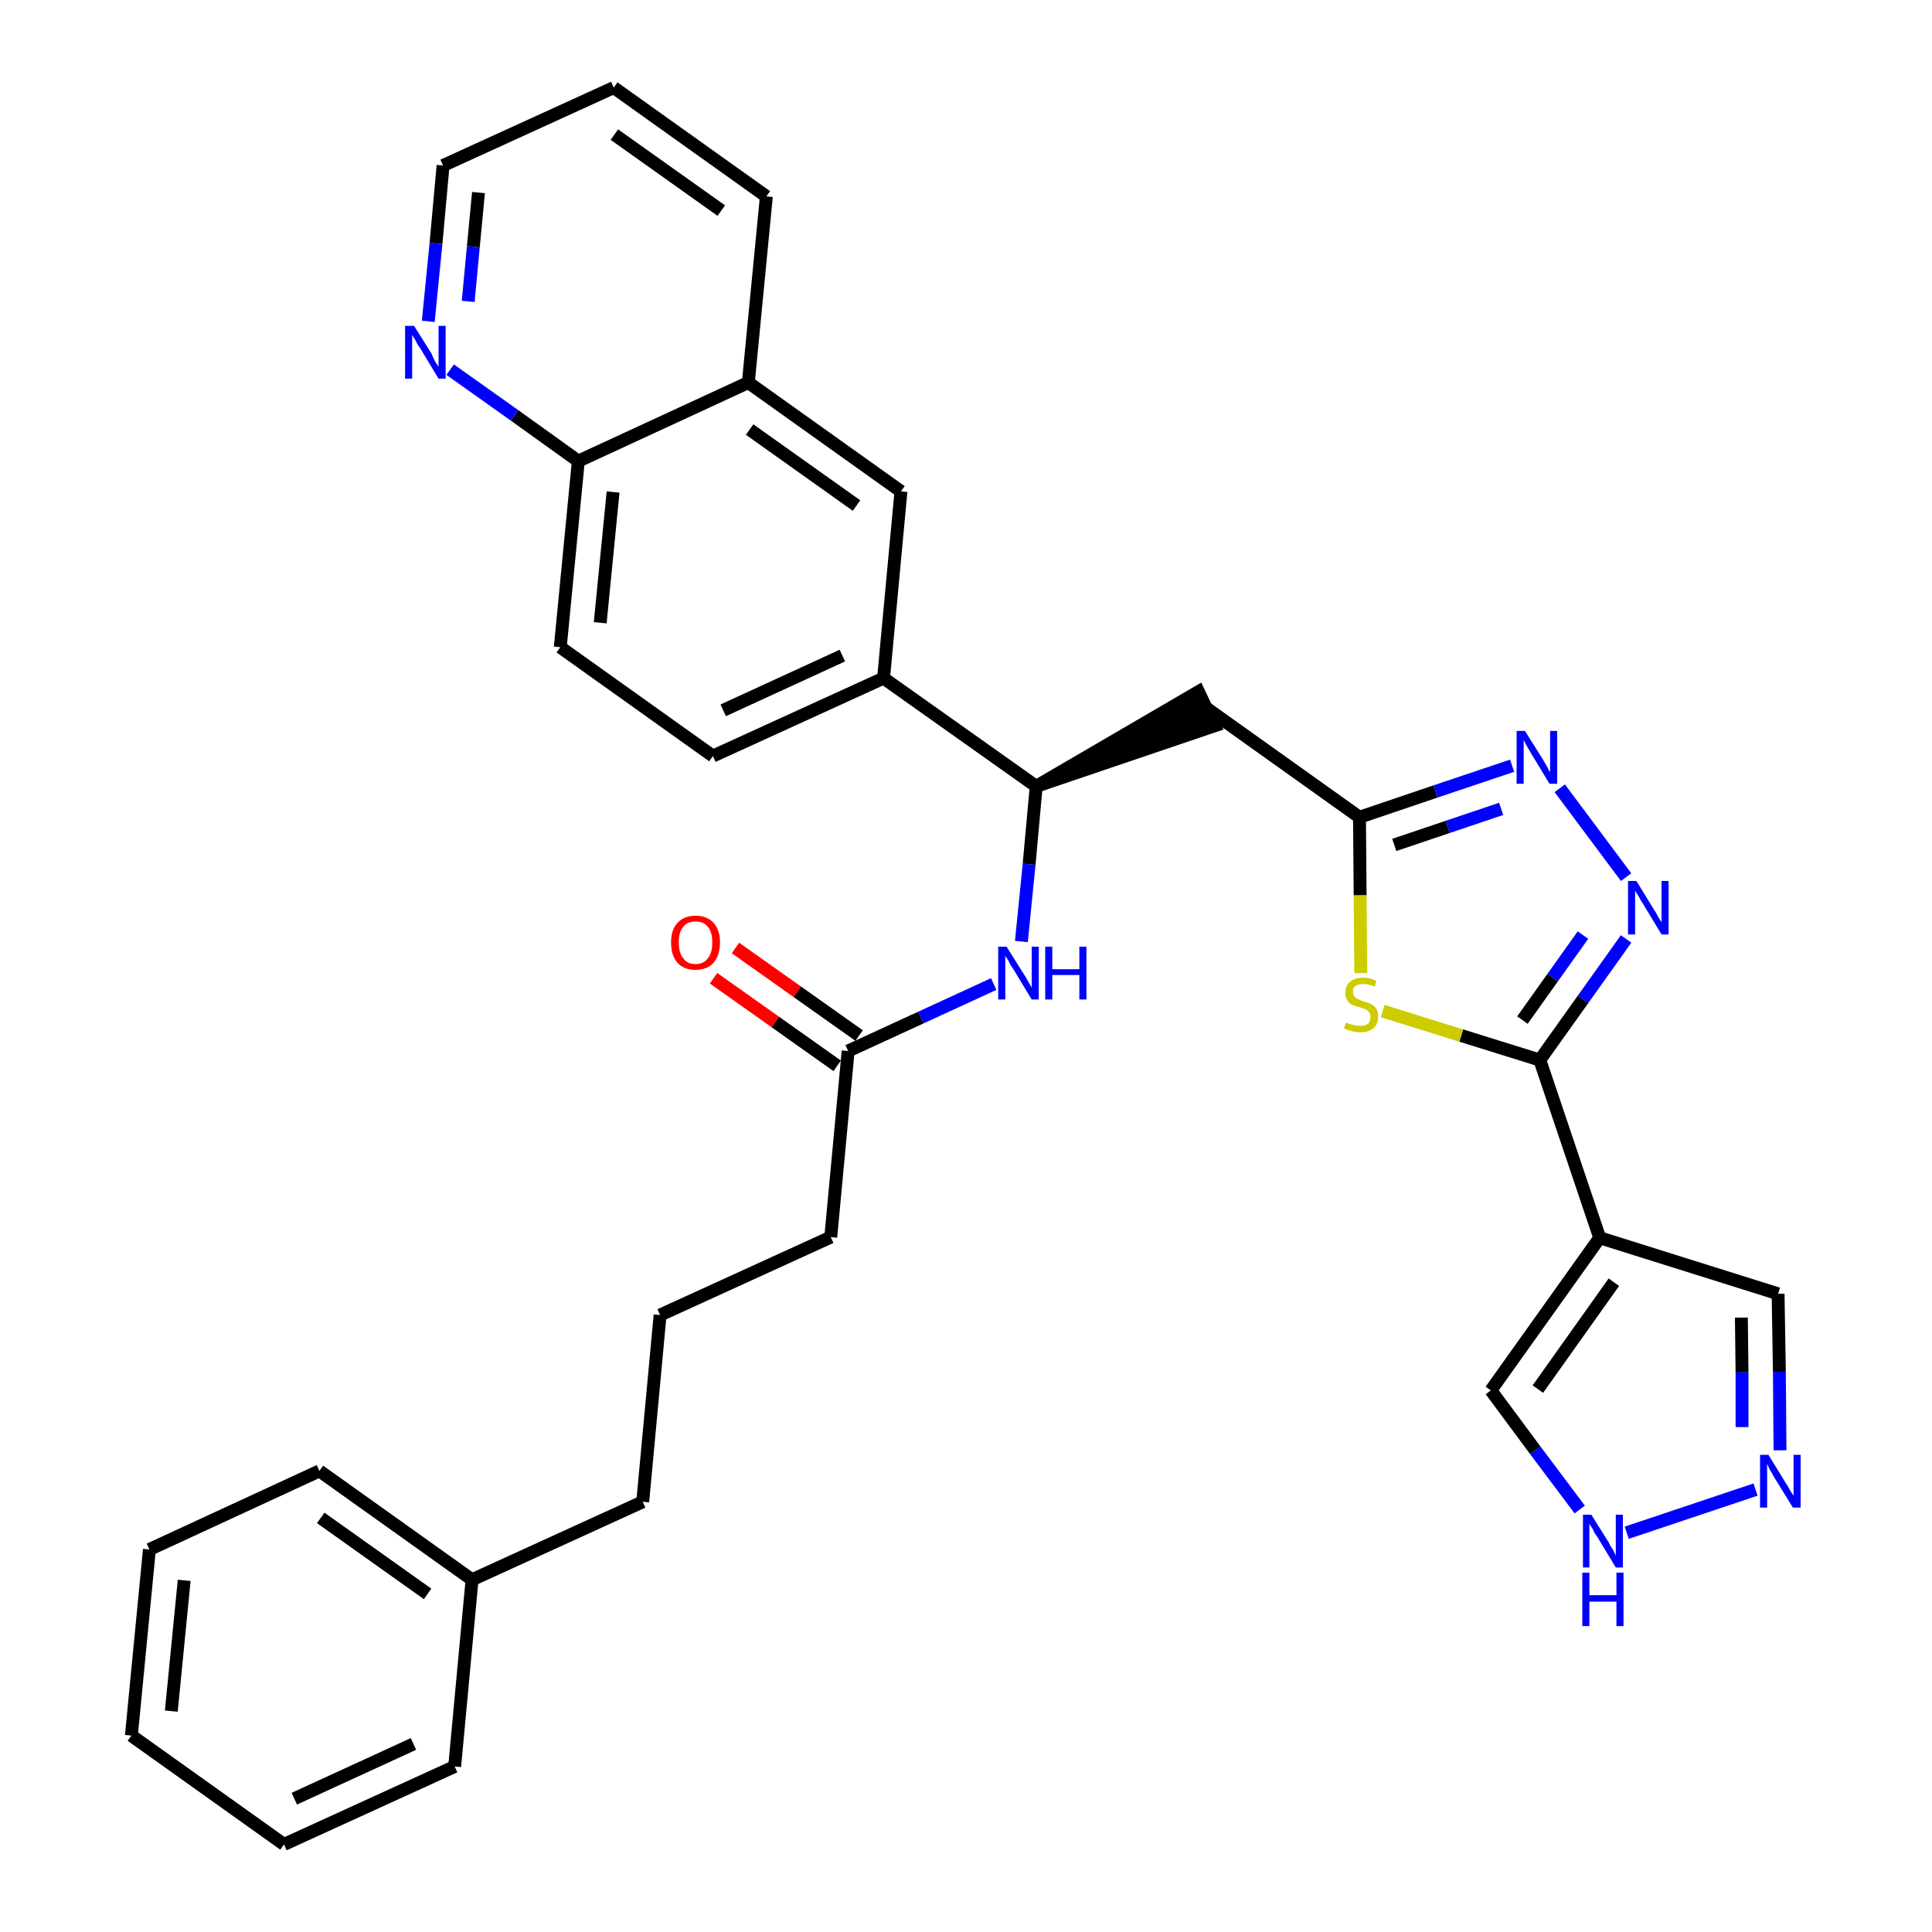 <?xml version='1.0' encoding='iso-8859-1'?>
<svg version='1.1' baseProfile='full'
              xmlns='http://www.w3.org/2000/svg'
                      xmlns:rdkit='http://www.rdkit.org/xml'
                      xmlns:xlink='http://www.w3.org/1999/xlink'
                  xml:space='preserve'
width='300px' height='300px' viewBox='0 0 300 300'>
<!-- END OF HEADER -->
<path class='bond-0 atom-0 atom-1' d='M 110.8,151.9 L 120.4,158.7' style='fill:none;fill-rule:evenodd;stroke:#FF0000;stroke-width:2.0px;stroke-linecap:butt;stroke-linejoin:miter;stroke-opacity:1' />
<path class='bond-0 atom-0 atom-1' d='M 120.4,158.7 L 130.0,165.5' style='fill:none;fill-rule:evenodd;stroke:#000000;stroke-width:2.0px;stroke-linecap:butt;stroke-linejoin:miter;stroke-opacity:1' />
<path class='bond-0 atom-0 atom-1' d='M 114.2,147.2 L 123.8,154.0' style='fill:none;fill-rule:evenodd;stroke:#FF0000;stroke-width:2.0px;stroke-linecap:butt;stroke-linejoin:miter;stroke-opacity:1' />
<path class='bond-0 atom-0 atom-1' d='M 123.8,154.0 L 133.4,160.8' style='fill:none;fill-rule:evenodd;stroke:#000000;stroke-width:2.0px;stroke-linecap:butt;stroke-linejoin:miter;stroke-opacity:1' />
<path class='bond-1 atom-1 atom-2' d='M 131.7,163.2 L 129.0,192.1' style='fill:none;fill-rule:evenodd;stroke:#000000;stroke-width:2.0px;stroke-linecap:butt;stroke-linejoin:miter;stroke-opacity:1' />
<path class='bond-10 atom-1 atom-11' d='M 131.7,163.2 L 143.0,158.0' style='fill:none;fill-rule:evenodd;stroke:#000000;stroke-width:2.0px;stroke-linecap:butt;stroke-linejoin:miter;stroke-opacity:1' />
<path class='bond-10 atom-1 atom-11' d='M 143.0,158.0 L 154.3,152.8' style='fill:none;fill-rule:evenodd;stroke:#0000FF;stroke-width:2.0px;stroke-linecap:butt;stroke-linejoin:miter;stroke-opacity:1' />
<path class='bond-2 atom-2 atom-3' d='M 129.0,192.1 L 102.5,204.2' style='fill:none;fill-rule:evenodd;stroke:#000000;stroke-width:2.0px;stroke-linecap:butt;stroke-linejoin:miter;stroke-opacity:1' />
<path class='bond-3 atom-3 atom-4' d='M 102.5,204.2 L 99.8,233.2' style='fill:none;fill-rule:evenodd;stroke:#000000;stroke-width:2.0px;stroke-linecap:butt;stroke-linejoin:miter;stroke-opacity:1' />
<path class='bond-4 atom-4 atom-5' d='M 99.8,233.2 L 73.3,245.3' style='fill:none;fill-rule:evenodd;stroke:#000000;stroke-width:2.0px;stroke-linecap:butt;stroke-linejoin:miter;stroke-opacity:1' />
<path class='bond-5 atom-5 atom-6' d='M 73.3,245.3 L 49.6,228.4' style='fill:none;fill-rule:evenodd;stroke:#000000;stroke-width:2.0px;stroke-linecap:butt;stroke-linejoin:miter;stroke-opacity:1' />
<path class='bond-5 atom-5 atom-6' d='M 66.4,247.5 L 49.8,235.7' style='fill:none;fill-rule:evenodd;stroke:#000000;stroke-width:2.0px;stroke-linecap:butt;stroke-linejoin:miter;stroke-opacity:1' />
<path class='bond-33 atom-10 atom-5' d='M 70.6,274.3 L 73.3,245.3' style='fill:none;fill-rule:evenodd;stroke:#000000;stroke-width:2.0px;stroke-linecap:butt;stroke-linejoin:miter;stroke-opacity:1' />
<path class='bond-6 atom-6 atom-7' d='M 49.6,228.4 L 23.2,240.6' style='fill:none;fill-rule:evenodd;stroke:#000000;stroke-width:2.0px;stroke-linecap:butt;stroke-linejoin:miter;stroke-opacity:1' />
<path class='bond-7 atom-7 atom-8' d='M 23.2,240.6 L 20.4,269.5' style='fill:none;fill-rule:evenodd;stroke:#000000;stroke-width:2.0px;stroke-linecap:butt;stroke-linejoin:miter;stroke-opacity:1' />
<path class='bond-7 atom-7 atom-8' d='M 28.6,245.4 L 26.6,265.7' style='fill:none;fill-rule:evenodd;stroke:#000000;stroke-width:2.0px;stroke-linecap:butt;stroke-linejoin:miter;stroke-opacity:1' />
<path class='bond-8 atom-8 atom-9' d='M 20.4,269.5 L 44.1,286.4' style='fill:none;fill-rule:evenodd;stroke:#000000;stroke-width:2.0px;stroke-linecap:butt;stroke-linejoin:miter;stroke-opacity:1' />
<path class='bond-9 atom-9 atom-10' d='M 44.1,286.4 L 70.6,274.3' style='fill:none;fill-rule:evenodd;stroke:#000000;stroke-width:2.0px;stroke-linecap:butt;stroke-linejoin:miter;stroke-opacity:1' />
<path class='bond-9 atom-9 atom-10' d='M 45.7,279.3 L 64.2,270.8' style='fill:none;fill-rule:evenodd;stroke:#000000;stroke-width:2.0px;stroke-linecap:butt;stroke-linejoin:miter;stroke-opacity:1' />
<path class='bond-11 atom-11 atom-12' d='M 158.6,146.2 L 159.8,134.2' style='fill:none;fill-rule:evenodd;stroke:#0000FF;stroke-width:2.0px;stroke-linecap:butt;stroke-linejoin:miter;stroke-opacity:1' />
<path class='bond-11 atom-11 atom-12' d='M 159.8,134.2 L 160.9,122.1' style='fill:none;fill-rule:evenodd;stroke:#000000;stroke-width:2.0px;stroke-linecap:butt;stroke-linejoin:miter;stroke-opacity:1' />
<path class='bond-12 atom-12 atom-13' d='M 160.9,122.1 L 188.6,112.7 L 186.1,107.4 Z' style='fill:#000000;fill-rule:evenodd;fill-opacity:1;stroke:#000000;stroke-width:2.0px;stroke-linecap:butt;stroke-linejoin:miter;stroke-opacity:1;' />
<path class='bond-23 atom-12 atom-24' d='M 160.9,122.1 L 137.2,105.3' style='fill:none;fill-rule:evenodd;stroke:#000000;stroke-width:2.0px;stroke-linecap:butt;stroke-linejoin:miter;stroke-opacity:1' />
<path class='bond-13 atom-13 atom-14' d='M 187.4,110.0 L 211.1,126.9' style='fill:none;fill-rule:evenodd;stroke:#000000;stroke-width:2.0px;stroke-linecap:butt;stroke-linejoin:miter;stroke-opacity:1' />
<path class='bond-14 atom-14 atom-15' d='M 211.1,126.9 L 222.9,122.9' style='fill:none;fill-rule:evenodd;stroke:#000000;stroke-width:2.0px;stroke-linecap:butt;stroke-linejoin:miter;stroke-opacity:1' />
<path class='bond-14 atom-14 atom-15' d='M 222.9,122.9 L 234.8,118.9' style='fill:none;fill-rule:evenodd;stroke:#0000FF;stroke-width:2.0px;stroke-linecap:butt;stroke-linejoin:miter;stroke-opacity:1' />
<path class='bond-14 atom-14 atom-15' d='M 216.5,131.2 L 224.8,128.4' style='fill:none;fill-rule:evenodd;stroke:#000000;stroke-width:2.0px;stroke-linecap:butt;stroke-linejoin:miter;stroke-opacity:1' />
<path class='bond-14 atom-14 atom-15' d='M 224.8,128.4 L 233.1,125.6' style='fill:none;fill-rule:evenodd;stroke:#0000FF;stroke-width:2.0px;stroke-linecap:butt;stroke-linejoin:miter;stroke-opacity:1' />
<path class='bond-34 atom-23 atom-14' d='M 211.3,151.1 L 211.2,139.0' style='fill:none;fill-rule:evenodd;stroke:#CCCC00;stroke-width:2.0px;stroke-linecap:butt;stroke-linejoin:miter;stroke-opacity:1' />
<path class='bond-34 atom-23 atom-14' d='M 211.2,139.0 L 211.1,126.9' style='fill:none;fill-rule:evenodd;stroke:#000000;stroke-width:2.0px;stroke-linecap:butt;stroke-linejoin:miter;stroke-opacity:1' />
<path class='bond-15 atom-15 atom-16' d='M 242.2,122.4 L 252.5,136.2' style='fill:none;fill-rule:evenodd;stroke:#0000FF;stroke-width:2.0px;stroke-linecap:butt;stroke-linejoin:miter;stroke-opacity:1' />
<path class='bond-16 atom-16 atom-17' d='M 252.5,145.8 L 245.8,155.2' style='fill:none;fill-rule:evenodd;stroke:#0000FF;stroke-width:2.0px;stroke-linecap:butt;stroke-linejoin:miter;stroke-opacity:1' />
<path class='bond-16 atom-16 atom-17' d='M 245.8,155.2 L 239.1,164.6' style='fill:none;fill-rule:evenodd;stroke:#000000;stroke-width:2.0px;stroke-linecap:butt;stroke-linejoin:miter;stroke-opacity:1' />
<path class='bond-16 atom-16 atom-17' d='M 245.8,145.2 L 241.1,151.8' style='fill:none;fill-rule:evenodd;stroke:#0000FF;stroke-width:2.0px;stroke-linecap:butt;stroke-linejoin:miter;stroke-opacity:1' />
<path class='bond-16 atom-16 atom-17' d='M 241.1,151.8 L 236.4,158.4' style='fill:none;fill-rule:evenodd;stroke:#000000;stroke-width:2.0px;stroke-linecap:butt;stroke-linejoin:miter;stroke-opacity:1' />
<path class='bond-17 atom-17 atom-18' d='M 239.1,164.6 L 248.4,192.2' style='fill:none;fill-rule:evenodd;stroke:#000000;stroke-width:2.0px;stroke-linecap:butt;stroke-linejoin:miter;stroke-opacity:1' />
<path class='bond-22 atom-17 atom-23' d='M 239.1,164.6 L 226.9,160.8' style='fill:none;fill-rule:evenodd;stroke:#000000;stroke-width:2.0px;stroke-linecap:butt;stroke-linejoin:miter;stroke-opacity:1' />
<path class='bond-22 atom-17 atom-23' d='M 226.9,160.8 L 214.7,157.0' style='fill:none;fill-rule:evenodd;stroke:#CCCC00;stroke-width:2.0px;stroke-linecap:butt;stroke-linejoin:miter;stroke-opacity:1' />
<path class='bond-18 atom-18 atom-19' d='M 248.4,192.2 L 276.1,200.9' style='fill:none;fill-rule:evenodd;stroke:#000000;stroke-width:2.0px;stroke-linecap:butt;stroke-linejoin:miter;stroke-opacity:1' />
<path class='bond-36 atom-22 atom-18' d='M 231.5,215.9 L 248.4,192.2' style='fill:none;fill-rule:evenodd;stroke:#000000;stroke-width:2.0px;stroke-linecap:butt;stroke-linejoin:miter;stroke-opacity:1' />
<path class='bond-36 atom-22 atom-18' d='M 238.8,215.7 L 250.6,199.1' style='fill:none;fill-rule:evenodd;stroke:#000000;stroke-width:2.0px;stroke-linecap:butt;stroke-linejoin:miter;stroke-opacity:1' />
<path class='bond-19 atom-19 atom-20' d='M 276.1,200.9 L 276.3,213.0' style='fill:none;fill-rule:evenodd;stroke:#000000;stroke-width:2.0px;stroke-linecap:butt;stroke-linejoin:miter;stroke-opacity:1' />
<path class='bond-19 atom-19 atom-20' d='M 276.3,213.0 L 276.4,225.2' style='fill:none;fill-rule:evenodd;stroke:#0000FF;stroke-width:2.0px;stroke-linecap:butt;stroke-linejoin:miter;stroke-opacity:1' />
<path class='bond-19 atom-19 atom-20' d='M 270.4,204.6 L 270.5,213.1' style='fill:none;fill-rule:evenodd;stroke:#000000;stroke-width:2.0px;stroke-linecap:butt;stroke-linejoin:miter;stroke-opacity:1' />
<path class='bond-19 atom-19 atom-20' d='M 270.5,213.1 L 270.5,221.6' style='fill:none;fill-rule:evenodd;stroke:#0000FF;stroke-width:2.0px;stroke-linecap:butt;stroke-linejoin:miter;stroke-opacity:1' />
<path class='bond-20 atom-20 atom-21' d='M 272.6,231.3 L 252.6,238.0' style='fill:none;fill-rule:evenodd;stroke:#0000FF;stroke-width:2.0px;stroke-linecap:butt;stroke-linejoin:miter;stroke-opacity:1' />
<path class='bond-21 atom-21 atom-22' d='M 245.3,234.4 L 238.4,225.2' style='fill:none;fill-rule:evenodd;stroke:#0000FF;stroke-width:2.0px;stroke-linecap:butt;stroke-linejoin:miter;stroke-opacity:1' />
<path class='bond-21 atom-21 atom-22' d='M 238.4,225.2 L 231.5,215.9' style='fill:none;fill-rule:evenodd;stroke:#000000;stroke-width:2.0px;stroke-linecap:butt;stroke-linejoin:miter;stroke-opacity:1' />
<path class='bond-24 atom-24 atom-25' d='M 137.2,105.3 L 110.7,117.4' style='fill:none;fill-rule:evenodd;stroke:#000000;stroke-width:2.0px;stroke-linecap:butt;stroke-linejoin:miter;stroke-opacity:1' />
<path class='bond-24 atom-24 atom-25' d='M 130.8,101.8 L 112.3,110.3' style='fill:none;fill-rule:evenodd;stroke:#000000;stroke-width:2.0px;stroke-linecap:butt;stroke-linejoin:miter;stroke-opacity:1' />
<path class='bond-35 atom-33 atom-24' d='M 139.9,76.3 L 137.2,105.3' style='fill:none;fill-rule:evenodd;stroke:#000000;stroke-width:2.0px;stroke-linecap:butt;stroke-linejoin:miter;stroke-opacity:1' />
<path class='bond-25 atom-25 atom-26' d='M 110.7,117.4 L 87.0,100.5' style='fill:none;fill-rule:evenodd;stroke:#000000;stroke-width:2.0px;stroke-linecap:butt;stroke-linejoin:miter;stroke-opacity:1' />
<path class='bond-26 atom-26 atom-27' d='M 87.0,100.5 L 89.8,71.6' style='fill:none;fill-rule:evenodd;stroke:#000000;stroke-width:2.0px;stroke-linecap:butt;stroke-linejoin:miter;stroke-opacity:1' />
<path class='bond-26 atom-26 atom-27' d='M 93.2,96.7 L 95.2,76.4' style='fill:none;fill-rule:evenodd;stroke:#000000;stroke-width:2.0px;stroke-linecap:butt;stroke-linejoin:miter;stroke-opacity:1' />
<path class='bond-27 atom-27 atom-28' d='M 89.8,71.6 L 79.9,64.5' style='fill:none;fill-rule:evenodd;stroke:#000000;stroke-width:2.0px;stroke-linecap:butt;stroke-linejoin:miter;stroke-opacity:1' />
<path class='bond-27 atom-27 atom-28' d='M 79.9,64.5 L 69.9,57.4' style='fill:none;fill-rule:evenodd;stroke:#0000FF;stroke-width:2.0px;stroke-linecap:butt;stroke-linejoin:miter;stroke-opacity:1' />
<path class='bond-37 atom-32 atom-27' d='M 116.2,59.4 L 89.8,71.6' style='fill:none;fill-rule:evenodd;stroke:#000000;stroke-width:2.0px;stroke-linecap:butt;stroke-linejoin:miter;stroke-opacity:1' />
<path class='bond-28 atom-28 atom-29' d='M 66.5,49.9 L 67.7,37.8' style='fill:none;fill-rule:evenodd;stroke:#0000FF;stroke-width:2.0px;stroke-linecap:butt;stroke-linejoin:miter;stroke-opacity:1' />
<path class='bond-28 atom-28 atom-29' d='M 67.7,37.8 L 68.8,25.7' style='fill:none;fill-rule:evenodd;stroke:#000000;stroke-width:2.0px;stroke-linecap:butt;stroke-linejoin:miter;stroke-opacity:1' />
<path class='bond-28 atom-28 atom-29' d='M 72.7,46.8 L 73.5,38.3' style='fill:none;fill-rule:evenodd;stroke:#0000FF;stroke-width:2.0px;stroke-linecap:butt;stroke-linejoin:miter;stroke-opacity:1' />
<path class='bond-28 atom-28 atom-29' d='M 73.5,38.3 L 74.3,29.9' style='fill:none;fill-rule:evenodd;stroke:#000000;stroke-width:2.0px;stroke-linecap:butt;stroke-linejoin:miter;stroke-opacity:1' />
<path class='bond-29 atom-29 atom-30' d='M 68.8,25.7 L 95.3,13.6' style='fill:none;fill-rule:evenodd;stroke:#000000;stroke-width:2.0px;stroke-linecap:butt;stroke-linejoin:miter;stroke-opacity:1' />
<path class='bond-30 atom-30 atom-31' d='M 95.3,13.6 L 119.0,30.5' style='fill:none;fill-rule:evenodd;stroke:#000000;stroke-width:2.0px;stroke-linecap:butt;stroke-linejoin:miter;stroke-opacity:1' />
<path class='bond-30 atom-30 atom-31' d='M 95.4,20.9 L 112.0,32.7' style='fill:none;fill-rule:evenodd;stroke:#000000;stroke-width:2.0px;stroke-linecap:butt;stroke-linejoin:miter;stroke-opacity:1' />
<path class='bond-31 atom-31 atom-32' d='M 119.0,30.5 L 116.2,59.4' style='fill:none;fill-rule:evenodd;stroke:#000000;stroke-width:2.0px;stroke-linecap:butt;stroke-linejoin:miter;stroke-opacity:1' />
<path class='bond-32 atom-32 atom-33' d='M 116.2,59.4 L 139.9,76.3' style='fill:none;fill-rule:evenodd;stroke:#000000;stroke-width:2.0px;stroke-linecap:butt;stroke-linejoin:miter;stroke-opacity:1' />
<path class='bond-32 atom-32 atom-33' d='M 116.4,66.7 L 133.0,78.5' style='fill:none;fill-rule:evenodd;stroke:#000000;stroke-width:2.0px;stroke-linecap:butt;stroke-linejoin:miter;stroke-opacity:1' />
<path  class='atom-0' d='M 104.2 146.3
Q 104.2 144.4, 105.2 143.3
Q 106.2 142.2, 108.0 142.2
Q 109.8 142.2, 110.8 143.3
Q 111.8 144.4, 111.8 146.3
Q 111.8 148.3, 110.8 149.5
Q 109.8 150.6, 108.0 150.6
Q 106.2 150.6, 105.2 149.5
Q 104.2 148.4, 104.2 146.3
M 108.0 149.7
Q 109.3 149.7, 109.9 148.8
Q 110.6 148.0, 110.6 146.3
Q 110.6 144.7, 109.9 143.9
Q 109.3 143.1, 108.0 143.1
Q 106.7 143.1, 106.1 143.9
Q 105.4 144.7, 105.4 146.3
Q 105.4 148.0, 106.1 148.8
Q 106.7 149.7, 108.0 149.7
' fill='#FF0000'/>
<path  class='atom-11' d='M 156.3 147.0
L 159.0 151.3
Q 159.3 151.7, 159.7 152.5
Q 160.2 153.3, 160.2 153.4
L 160.2 147.0
L 161.3 147.0
L 161.3 155.2
L 160.2 155.2
L 157.3 150.4
Q 156.9 149.9, 156.6 149.2
Q 156.2 148.6, 156.1 148.4
L 156.1 155.2
L 155.0 155.2
L 155.0 147.0
L 156.3 147.0
' fill='#0000FF'/>
<path  class='atom-11' d='M 162.3 147.0
L 163.4 147.0
L 163.4 150.5
L 167.6 150.5
L 167.6 147.0
L 168.7 147.0
L 168.7 155.2
L 167.6 155.2
L 167.6 151.4
L 163.4 151.4
L 163.4 155.2
L 162.3 155.2
L 162.3 147.0
' fill='#0000FF'/>
<path  class='atom-15' d='M 236.8 113.5
L 239.5 117.8
Q 239.8 118.3, 240.2 119.0
Q 240.6 119.8, 240.7 119.9
L 240.7 113.5
L 241.8 113.5
L 241.8 121.7
L 240.6 121.7
L 237.7 116.9
Q 237.4 116.4, 237.0 115.7
Q 236.7 115.1, 236.6 114.9
L 236.6 121.7
L 235.5 121.7
L 235.5 113.5
L 236.8 113.5
' fill='#0000FF'/>
<path  class='atom-16' d='M 254.1 136.8
L 256.8 141.2
Q 257.1 141.6, 257.5 142.4
Q 258.0 143.2, 258.0 143.2
L 258.0 136.8
L 259.1 136.8
L 259.1 145.1
L 258.0 145.1
L 255.1 140.3
Q 254.7 139.7, 254.4 139.1
Q 254.0 138.5, 253.9 138.3
L 253.9 145.1
L 252.8 145.1
L 252.8 136.8
L 254.1 136.8
' fill='#0000FF'/>
<path  class='atom-20' d='M 274.6 225.9
L 277.3 230.3
Q 277.6 230.7, 278.0 231.5
Q 278.5 232.2, 278.5 232.3
L 278.5 225.9
L 279.6 225.9
L 279.6 234.1
L 278.4 234.1
L 275.5 229.4
Q 275.2 228.8, 274.8 228.2
Q 274.5 227.5, 274.4 227.3
L 274.4 234.1
L 273.3 234.1
L 273.3 225.9
L 274.6 225.9
' fill='#0000FF'/>
<path  class='atom-21' d='M 247.1 235.2
L 249.8 239.5
Q 250.0 240.0, 250.5 240.7
Q 250.9 241.5, 250.9 241.6
L 250.9 235.2
L 252.0 235.2
L 252.0 243.4
L 250.9 243.4
L 248.0 238.6
Q 247.6 238.1, 247.3 237.4
Q 246.9 236.8, 246.8 236.6
L 246.8 243.4
L 245.8 243.4
L 245.8 235.2
L 247.1 235.2
' fill='#0000FF'/>
<path  class='atom-21' d='M 245.7 244.2
L 246.8 244.2
L 246.8 247.7
L 251.0 247.7
L 251.0 244.2
L 252.1 244.2
L 252.1 252.5
L 251.0 252.5
L 251.0 248.7
L 246.8 248.7
L 246.8 252.5
L 245.7 252.5
L 245.7 244.2
' fill='#0000FF'/>
<path  class='atom-23' d='M 209.0 158.8
Q 209.1 158.8, 209.5 159.0
Q 209.9 159.1, 210.3 159.2
Q 210.7 159.3, 211.2 159.3
Q 211.9 159.3, 212.4 159.0
Q 212.8 158.6, 212.8 157.9
Q 212.8 157.5, 212.6 157.2
Q 212.4 156.9, 212.0 156.7
Q 211.7 156.6, 211.1 156.4
Q 210.4 156.2, 209.9 156.0
Q 209.5 155.8, 209.2 155.3
Q 208.9 154.9, 208.9 154.2
Q 208.9 153.1, 209.6 152.5
Q 210.3 151.8, 211.7 151.8
Q 212.7 151.8, 213.7 152.3
L 213.5 153.2
Q 212.5 152.8, 211.7 152.8
Q 210.9 152.8, 210.5 153.1
Q 210.0 153.4, 210.1 154.0
Q 210.1 154.5, 210.3 154.7
Q 210.5 155.0, 210.8 155.1
Q 211.2 155.3, 211.7 155.5
Q 212.5 155.7, 212.9 155.9
Q 213.4 156.2, 213.7 156.6
Q 214.0 157.1, 214.0 157.9
Q 214.0 159.1, 213.2 159.7
Q 212.5 160.3, 211.2 160.3
Q 210.5 160.3, 209.9 160.1
Q 209.4 160.0, 208.7 159.7
L 209.0 158.8
' fill='#CCCC00'/>
<path  class='atom-28' d='M 64.3 50.6
L 67.0 54.9
Q 67.2 55.4, 67.6 56.2
Q 68.1 56.9, 68.1 57.0
L 68.1 50.6
L 69.2 50.6
L 69.2 58.8
L 68.1 58.8
L 65.2 54.0
Q 64.8 53.5, 64.5 52.8
Q 64.1 52.2, 64.0 52.0
L 64.0 58.8
L 62.9 58.8
L 62.9 50.6
L 64.3 50.6
' fill='#0000FF'/>
</svg>

